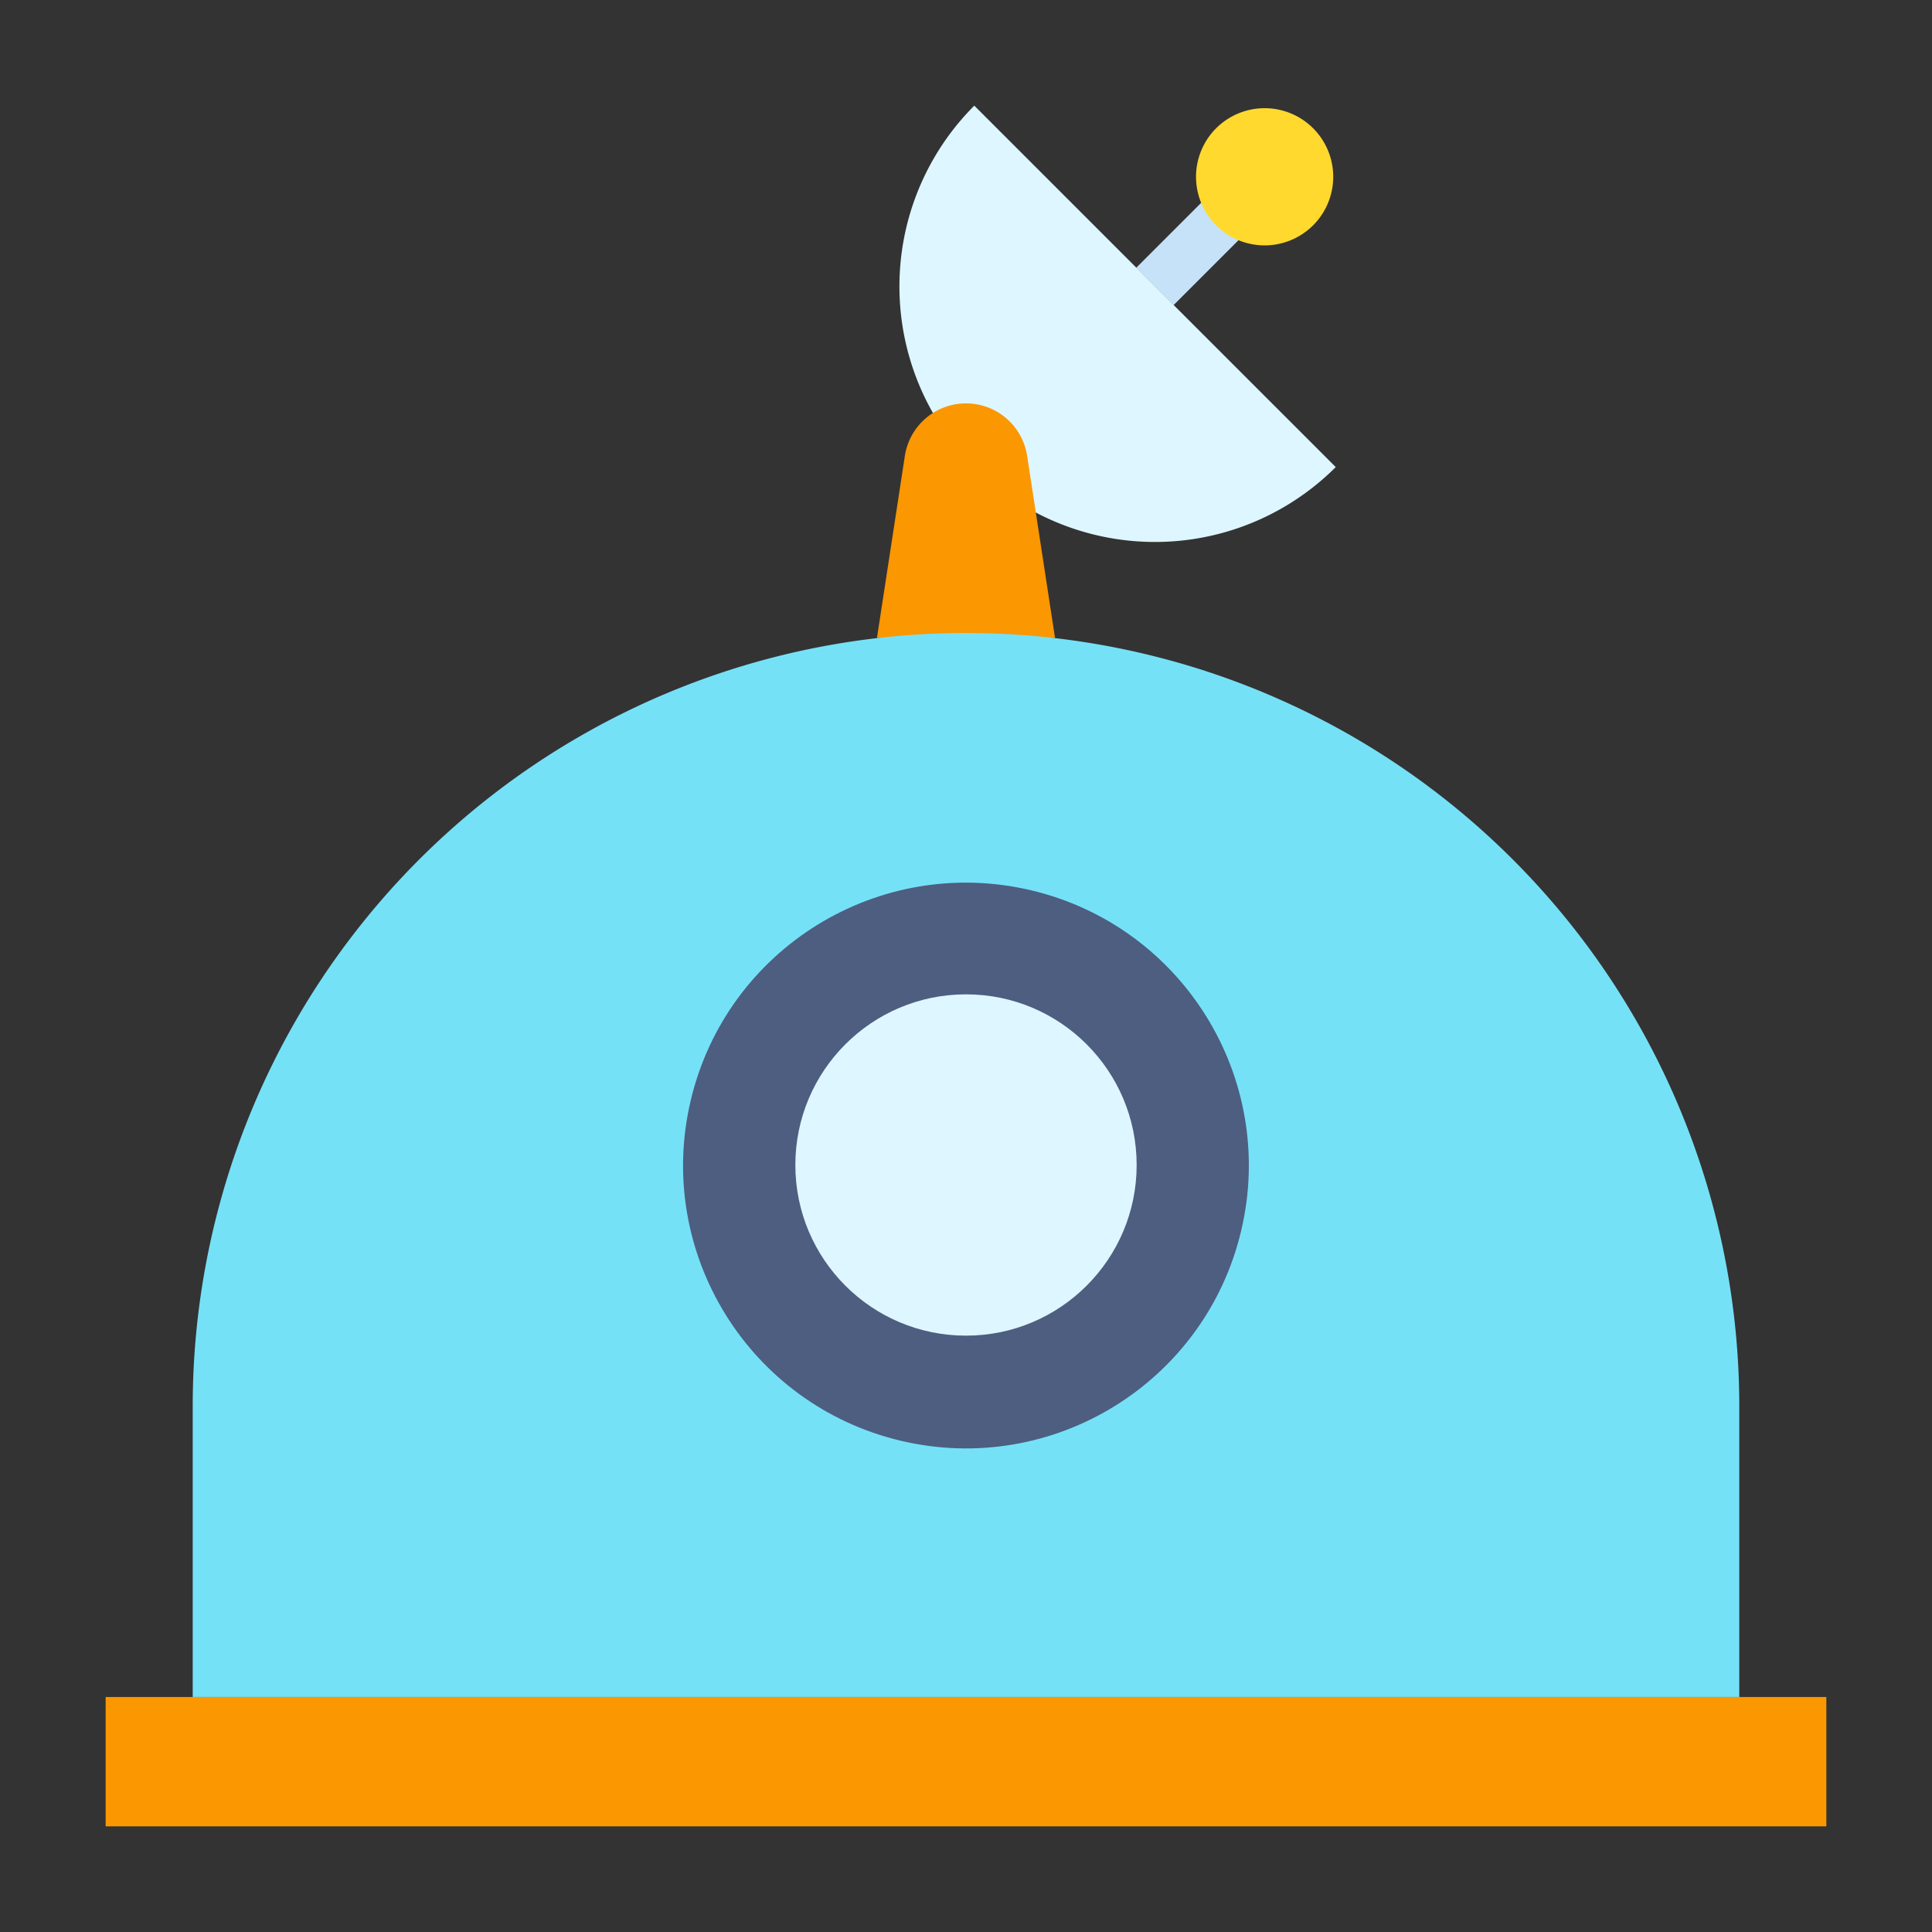 <svg height="512" viewBox="0 0 128 128" width="512" xmlns="http://www.w3.org/2000/svg"><rect x="0" y="0" width="128" height="128" fill="#333333" stroke="none"/><g><path d="m75.02 13.593h10.267v3.5h-10.267z" fill="#c5e2f9" transform="matrix(.707 -.707 .707 .707 12.627 61.171)"/><g><path d="m61.81 27.362 6.816 6.594a16.94 16.94 0 0 0 19.87-3.01l-23.946-23.946a16.94 16.94 0 0 0 -2.74 20.362z" fill="#def6ff"/><path d="m64 26.725a4.1 4.1 0 0 0 -4.05 3.475l-1.85 12.073h11.8l-1.85-12.073a4.1 4.1 0 0 0 -4.05-3.475z" fill="#fb9700"/><path d="m80.57 8.5a4.545 4.545 0 1 0 6.43 0 4.545 4.545 0 0 0 -6.43 0z" fill="#ffd92e"/><path d="m64 41.937a51.232 51.232 0 0 0 -51.232 51.232v19.262h102.464v-19.262a51.232 51.232 0 0 0 -51.232-51.232z" fill="#75e1f7"/><path d="m7 112.431h114v8.569h-114z" fill="#fb9700"/><circle cx="64" cy="77.184" fill="#4d5e80" r="18.742" transform="matrix(.23 -.973 .973 .23 -25.823 121.739)"/><circle cx="64" cy="77.184" fill="#def6ff" r="11.306"/></g></g></svg>